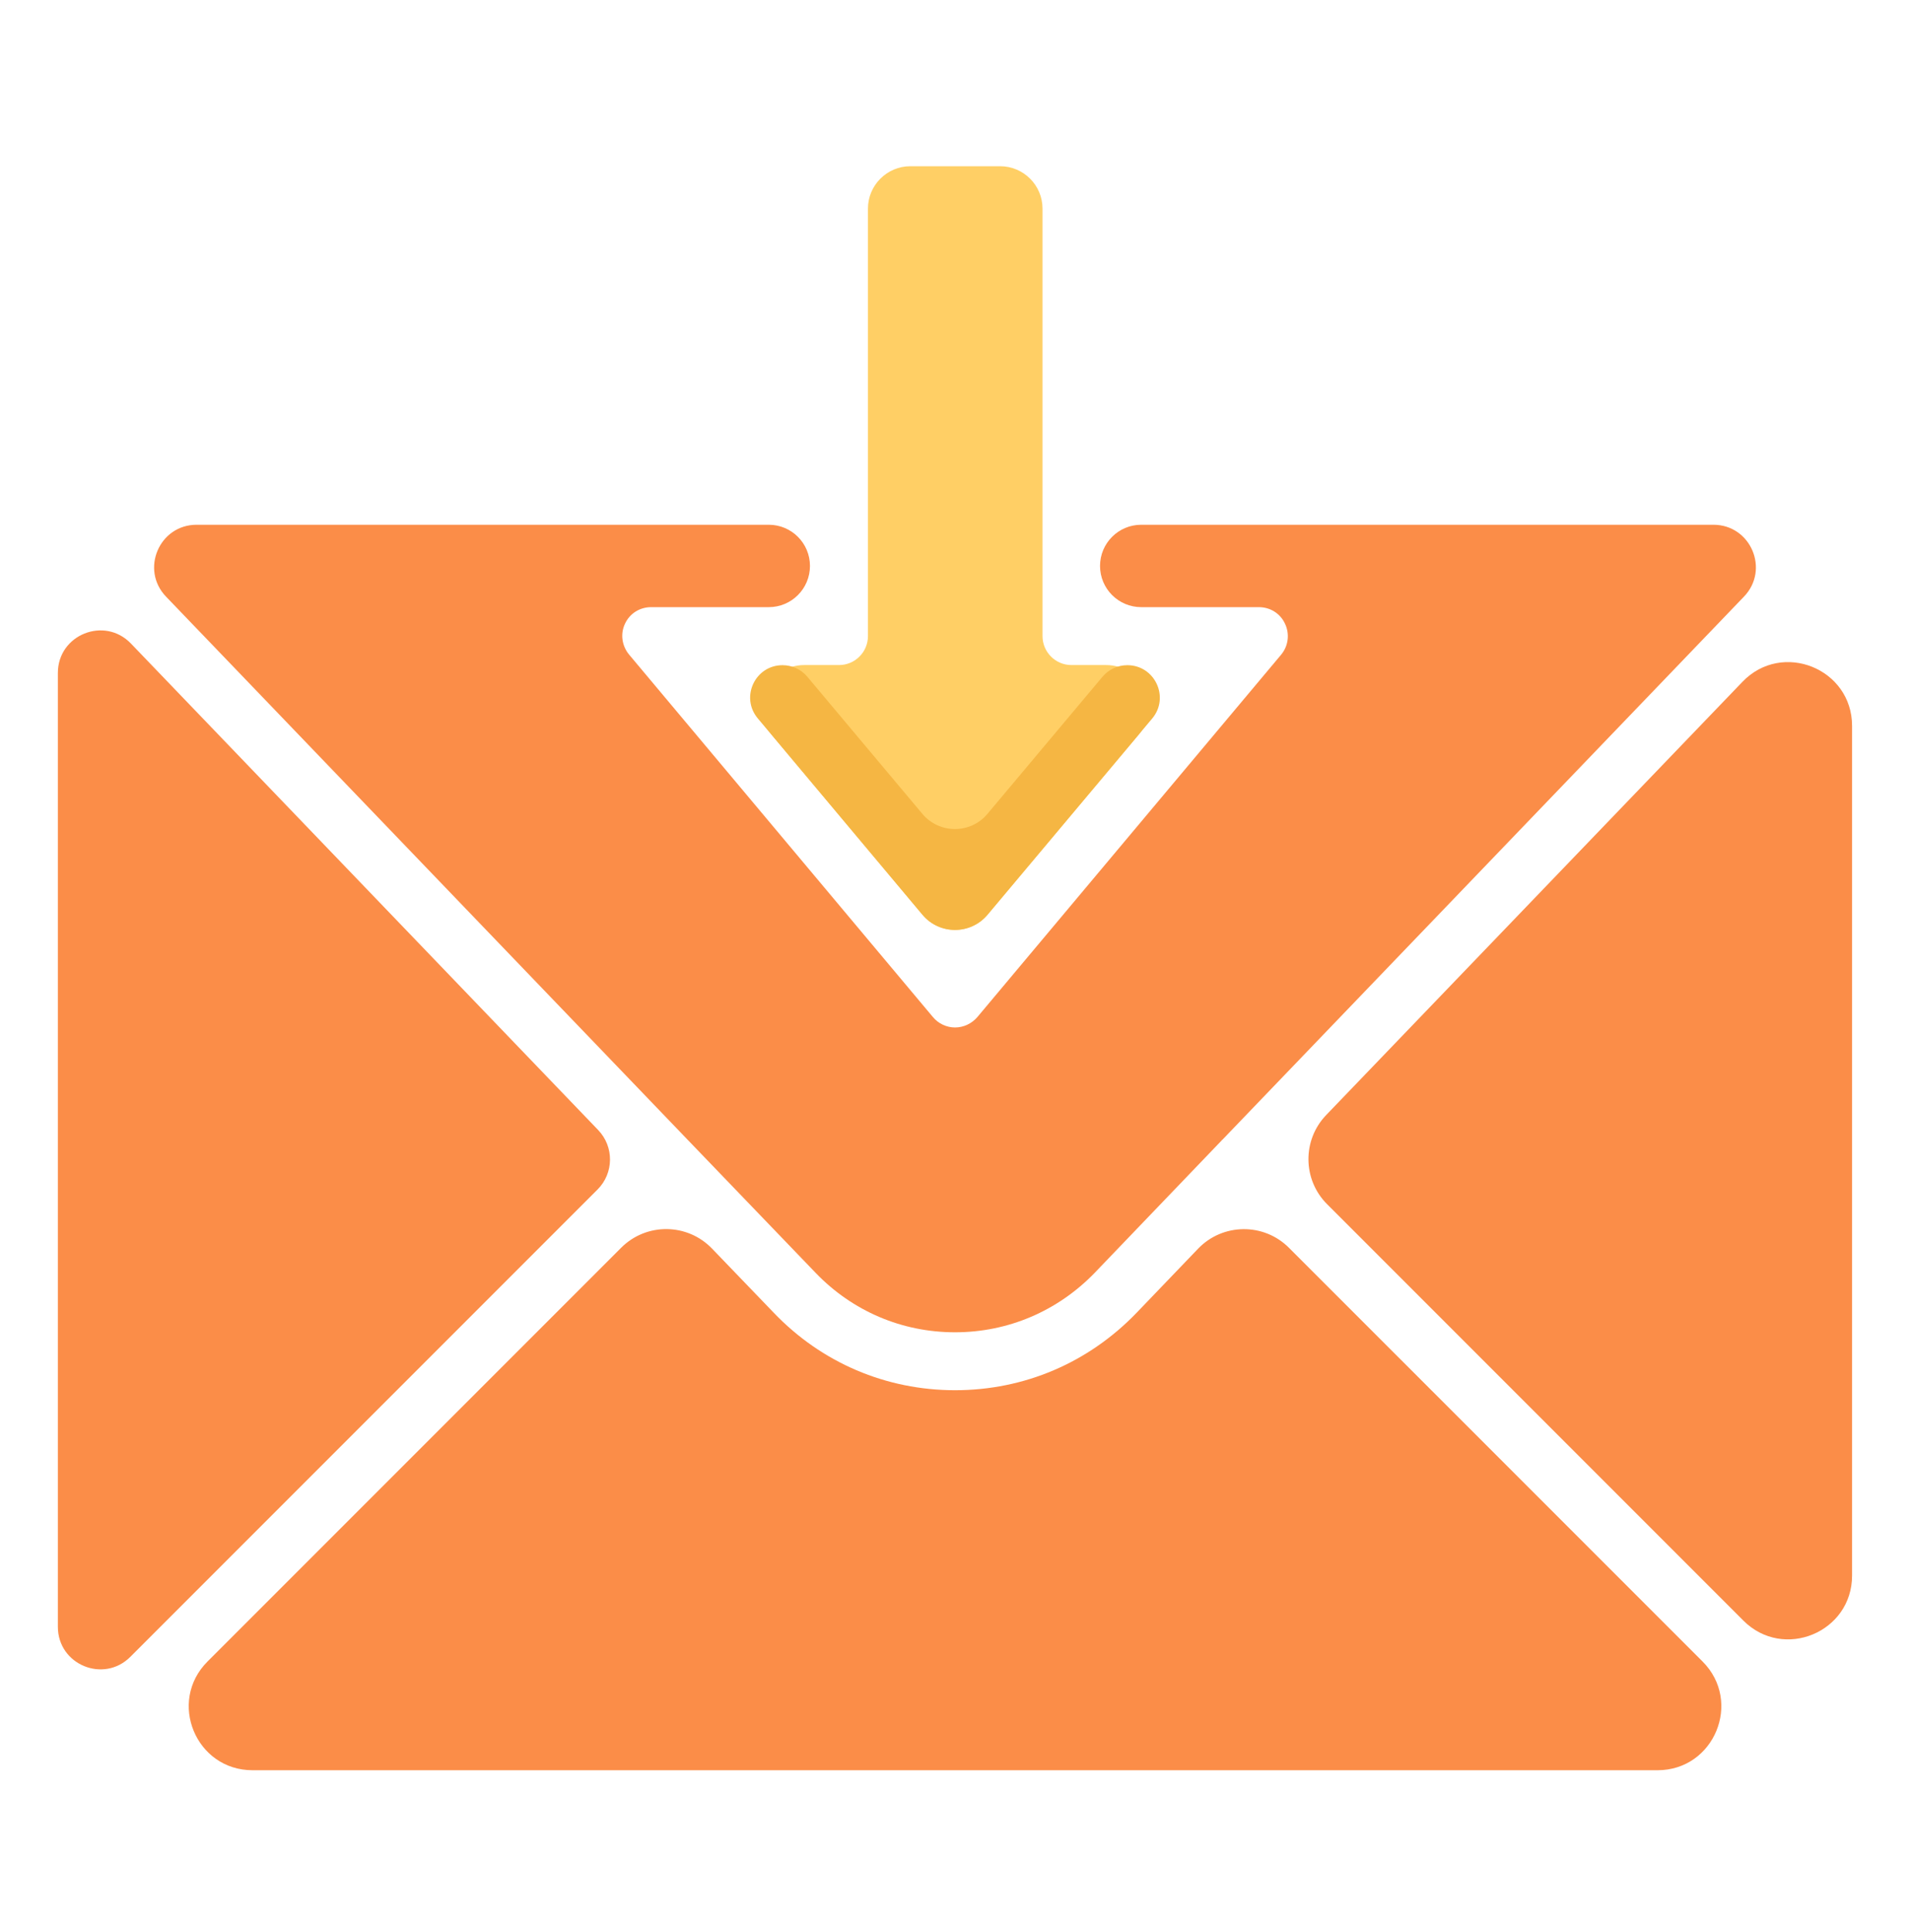 <svg width="90" height="91" viewBox="0 0 90 91" fill="none" xmlns="http://www.w3.org/2000/svg">
<path d="M82.107 32.115C83.98 30.168 87.27 31.493 87.27 34.194V74.219C87.27 76.891 84.039 78.23 82.149 76.34L62.533 56.724C61.378 55.569 61.359 53.702 62.491 52.524L82.107 32.115Z" fill="#FB8D48"/>
<path d="M80.226 78.267C82.115 80.157 80.777 83.388 78.104 83.388H11.899C9.226 83.388 7.888 80.157 9.778 78.267L29.269 58.776C30.456 57.588 32.387 57.607 33.552 58.817L36.466 61.844C38.716 64.193 41.753 65.487 45.002 65.487C48.264 65.487 51.288 64.193 53.552 61.844L56.452 58.823C57.615 57.61 59.549 57.59 60.737 58.779L80.226 78.267Z" fill="#FB8D48"/>
<path d="M28.186 53.231C28.94 54.016 28.928 55.261 28.158 56.031L6.141 78.047C4.881 79.307 2.727 78.415 2.727 76.633V31.699C2.727 29.898 4.921 29.015 6.169 30.314L28.186 53.231Z" fill="#FB8D48"/>
<path d="M52.118 31.328C53.817 31.328 54.742 33.313 53.65 34.614L46.537 43.087C45.737 44.04 44.271 44.039 43.472 43.086L36.368 34.614C35.276 33.312 36.202 31.328 37.9 31.328H39.534C40.293 31.328 40.898 30.71 40.898 29.965V9.83C40.898 8.726 41.793 7.83 42.898 7.83H47.124C48.229 7.83 49.124 8.726 49.124 9.83V29.965C49.124 30.71 49.729 31.328 50.488 31.328H52.118Z" fill="#FFCF65"/>
<path d="M80.735 24.719C82.498 24.719 83.398 26.833 82.177 28.104L57.605 53.683C57.602 53.686 57.594 53.688 57.591 53.691C57.584 53.696 57.577 53.701 57.573 53.709C57.573 53.709 57.573 53.709 57.573 53.709C57.571 53.713 57.57 53.717 57.567 53.72L51.581 59.959C49.837 61.759 47.503 62.758 45 62.758C42.497 62.758 40.163 61.759 38.433 59.959L32.414 53.702L7.823 28.104C6.602 26.833 7.503 24.719 9.265 24.719H36.225C37.297 24.719 38.166 25.588 38.166 26.659C38.166 27.731 37.297 28.6 36.225 28.6H30.684C30.15 28.6 29.672 28.895 29.447 29.387C29.222 29.866 29.306 30.428 29.644 30.836L43.959 47.908C44.212 48.217 44.606 48.4 45 48.4C45.408 48.4 45.788 48.217 46.055 47.908L60.37 30.836C60.708 30.428 60.778 29.866 60.553 29.387C60.328 28.895 59.85 28.6 59.316 28.6H53.775C52.703 28.6 51.834 27.731 51.834 26.659C51.834 25.588 52.703 24.719 53.775 24.719H80.735Z" fill="#FB8D48"/>
<path d="M53.12 31.334C54.419 31.334 55.127 32.852 54.291 33.847L46.529 43.093C45.729 44.045 44.264 44.045 43.465 43.092L35.706 33.839C34.874 32.846 35.579 31.334 36.874 31.334C37.325 31.334 37.752 31.533 38.042 31.879L43.464 38.339C44.263 39.291 45.729 39.291 46.528 38.339L51.949 31.88C52.239 31.534 52.668 31.334 53.12 31.334Z" fill="#F5B643"/>
</svg>
